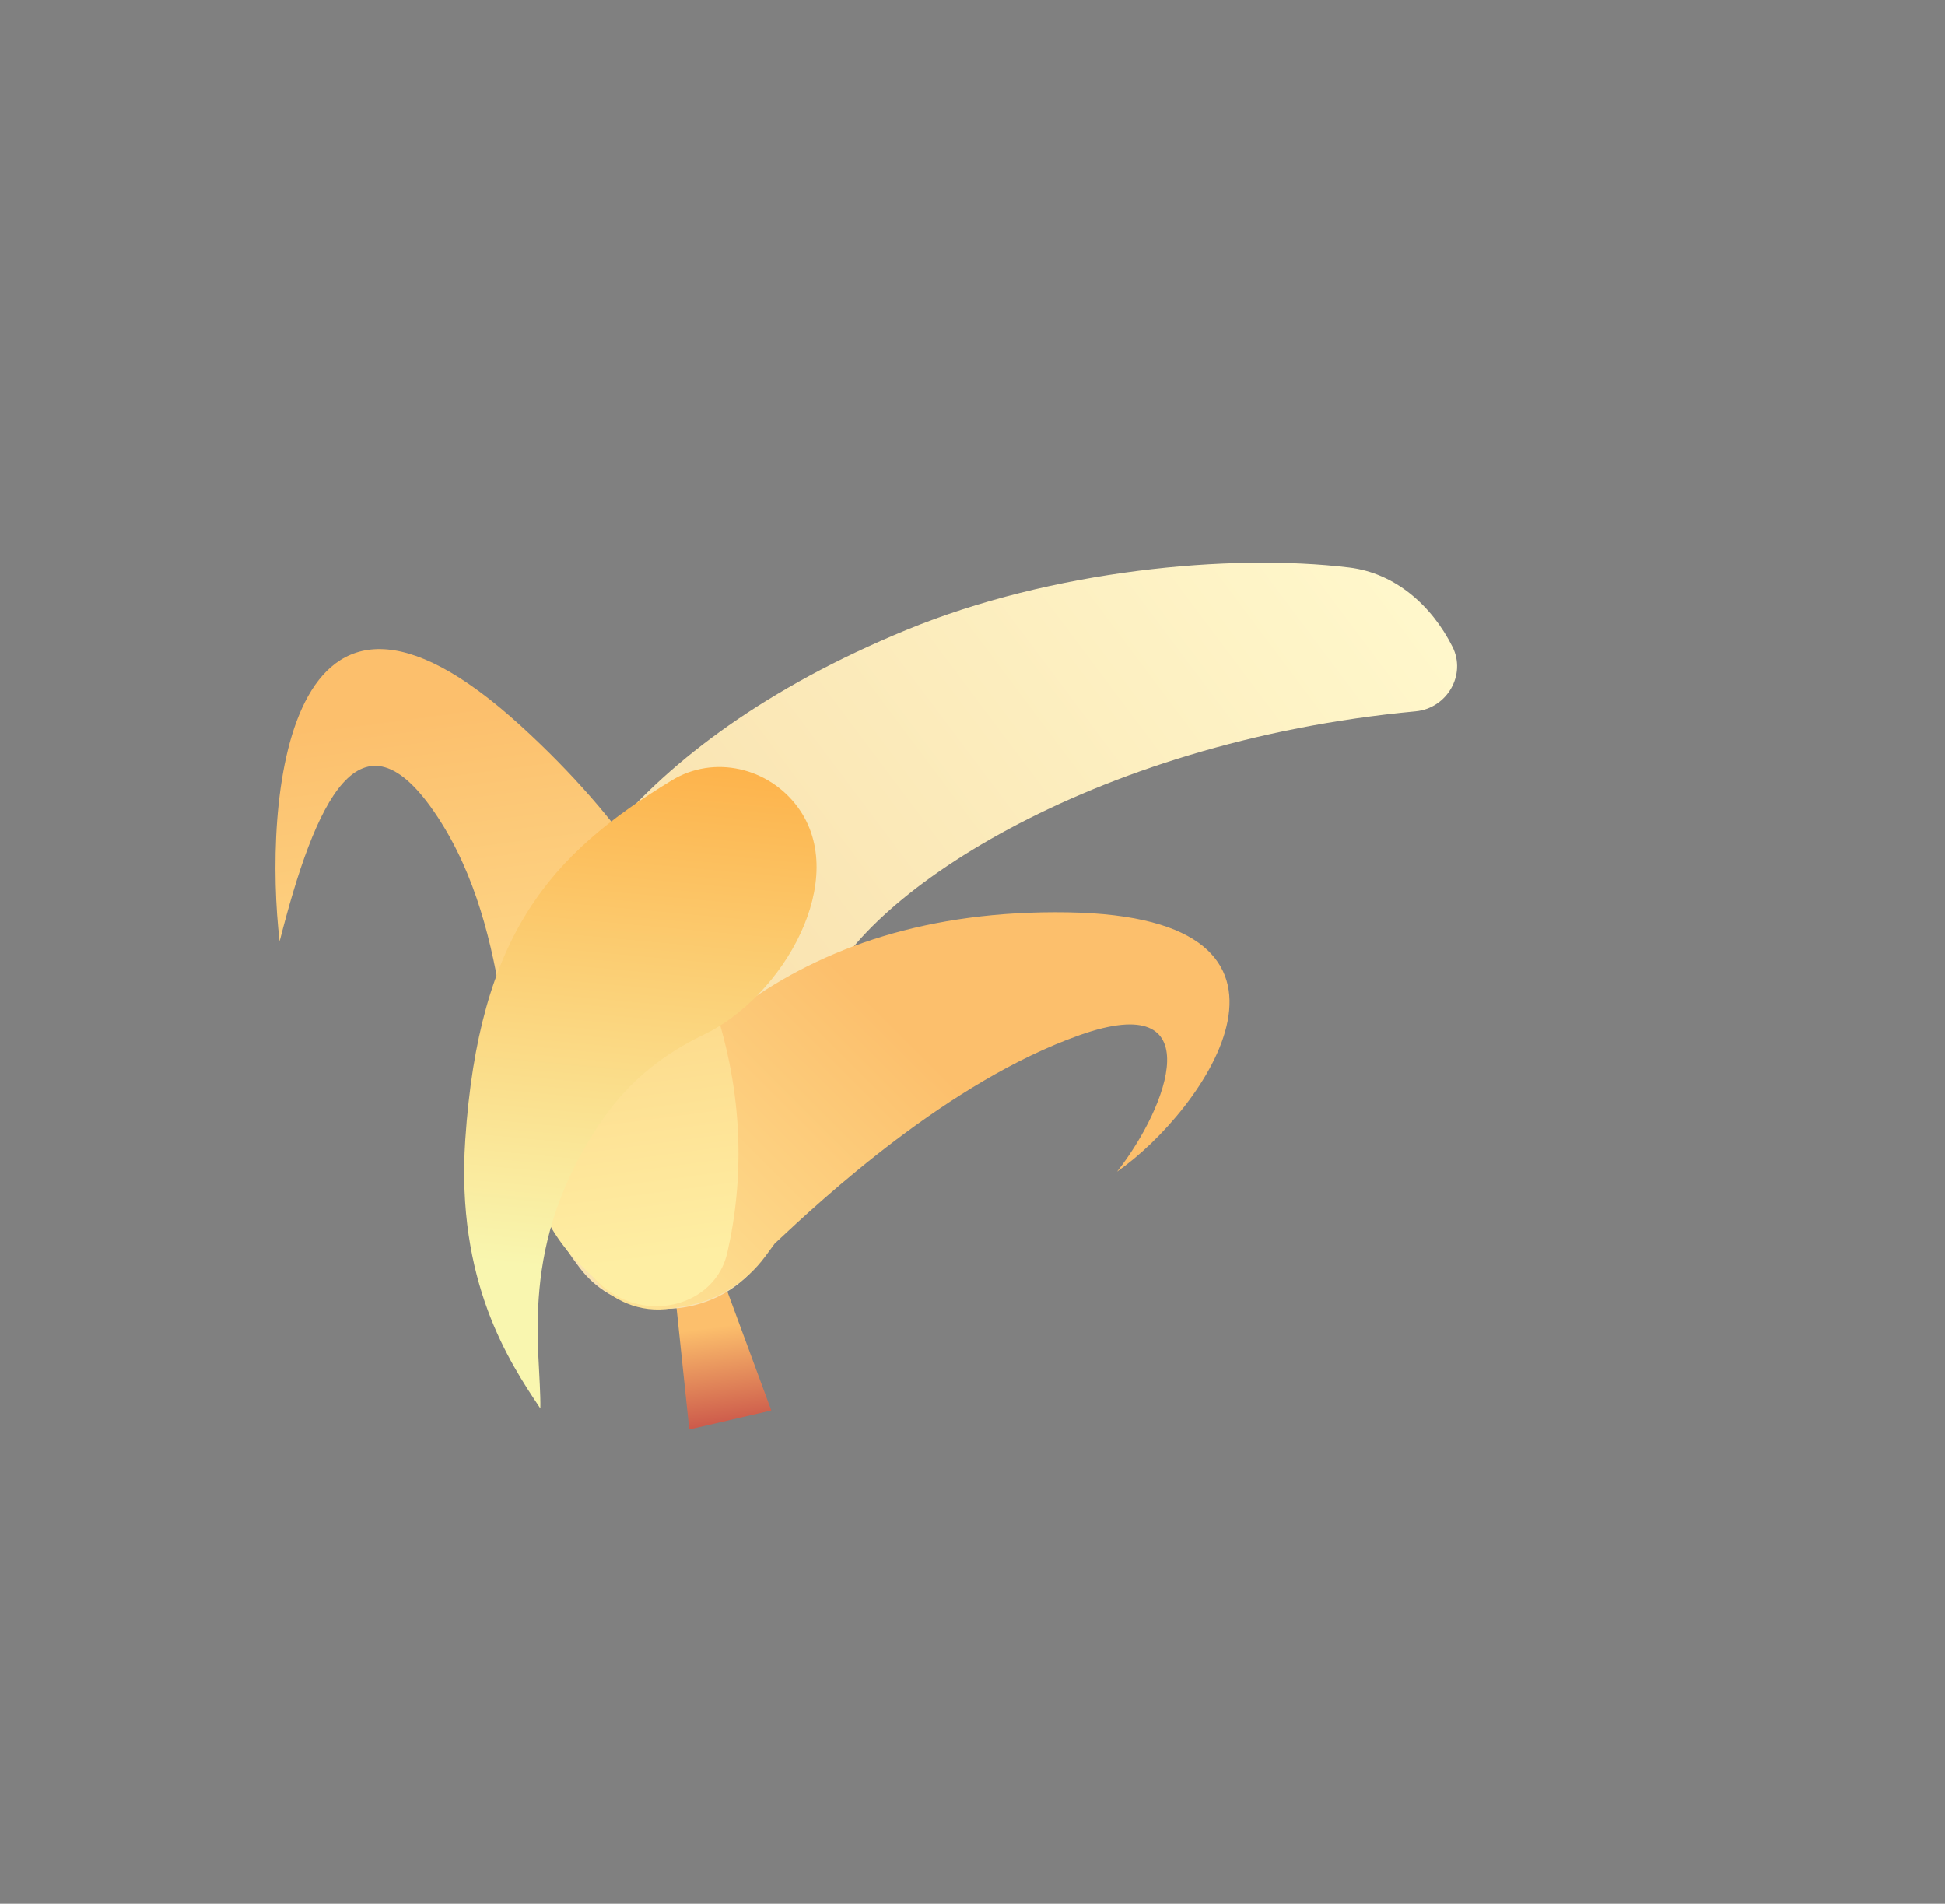 <svg width="328" height="321" viewBox="0 0 328 321" fill="none" xmlns="http://www.w3.org/2000/svg">
<rect x="0" y="0" width="328" height="321" fill="#808080" stroke="none"/>
<path d="M113.314 213.143L120.672 212.376L130.071 237.833L116.241 241.029L113.314 213.143Z" fill="url(#paint0_linear_235_1166)"/>
<path d="M152.801 106.244C177.288 96.145 207.422 93.264 227.506 95.695C235.26 96.633 241.422 102.073 244.937 109.048C247.33 113.794 244.005 119.444 238.713 119.939C183.666 125.092 144.513 151.391 138.621 168.396C134.819 179.369 133.603 188.034 133.561 194.71C133.499 204.303 129.864 214.206 121.298 218.524C113.277 222.568 103.179 220.946 97.762 213.781C90.926 204.741 85.283 193.152 87.063 174.956C89.069 154.453 105.658 125.685 152.801 106.244Z" fill="url(#paint1_linear_235_1166)"/>
<path d="M180.067 153.837C132.884 153.063 108.819 179.415 98.528 203.887C95.882 210.179 99.363 217.111 105.659 219.749C108.04 220.746 110.654 221.047 113.199 220.618L115.403 220.247C120.878 219.324 125.778 216.307 129.067 211.834L130.659 209.67C138.639 202.192 159.952 182.339 182.136 174.513C204.32 166.687 197.037 186.57 188.374 197.569C203.068 187.369 226.179 154.593 180.067 153.837Z" fill="url(#paint2_linear_235_1166)"/>
<path d="M87.861 122.416C122.504 154.016 128.313 186.449 122.643 211.26C121.094 218.041 113.975 221.538 107.237 219.812C104.874 219.207 102.712 217.99 100.967 216.285L97.862 213.25C94.656 210.115 92.189 206.304 90.644 202.095L88.717 196.85C84.982 184.494 86.715 157.282 73.741 137.66C60.766 118.037 53.108 135.32 47.154 158.744C44.485 136.062 47.706 85.788 87.861 122.416Z" fill="url(#paint3_linear_235_1166)"/>
<path d="M78.464 192.173C80.779 157.596 92.762 144.086 113.291 131.574C120.402 127.24 129.602 129.397 134.538 136.105C143.425 148.181 132.158 168.028 118.627 174.488C112.269 177.523 106.289 182.03 101.692 188.659C87.008 209.834 91.314 227.695 91.124 237.493L91.01 237.323C85.912 229.675 76.862 216.098 78.464 192.173Z" fill="url(#paint4_linear_235_1166)"/>
<defs>
<linearGradient id="paint0_linear_235_1166" x1="117.714" y1="224.111" x2="121.727" y2="254.832" gradientUnits="userSpaceOnUse">
<stop stop-color="#FCBF6C"/>
<stop offset="1" stop-color="#A3022E"/>
</linearGradient>
<linearGradient id="paint1_linear_235_1166" x1="236.193" y1="100.327" x2="97.05" y2="204.697" gradientUnits="userSpaceOnUse">
<stop stop-color="#FFF7CB"/>
<stop offset="0.779" stop-color="#F9E2AF"/>
</linearGradient>
<linearGradient id="paint2_linear_235_1166" x1="88.89" y1="232.689" x2="176.951" y2="144.386" gradientUnits="userSpaceOnUse">
<stop stop-color="#FEEEA3"/>
<stop offset="0.693" stop-color="#FCBF6C"/>
</linearGradient>
<linearGradient id="paint3_linear_235_1166" x1="108.767" y1="212.824" x2="96.048" y2="116.757" gradientUnits="userSpaceOnUse">
<stop stop-color="#FEEEA3"/>
<stop offset="1" stop-color="#FCBF6C"/>
</linearGradient>
<linearGradient id="paint4_linear_235_1166" x1="107.806" y1="238.61" x2="120.511" y2="100.593" gradientUnits="userSpaceOnUse">
<stop offset="0.168" stop-color="#F9F6AF"/>
<stop offset="1" stop-color="#FE9D2B"/>
</linearGradient>
</defs>
</svg>

